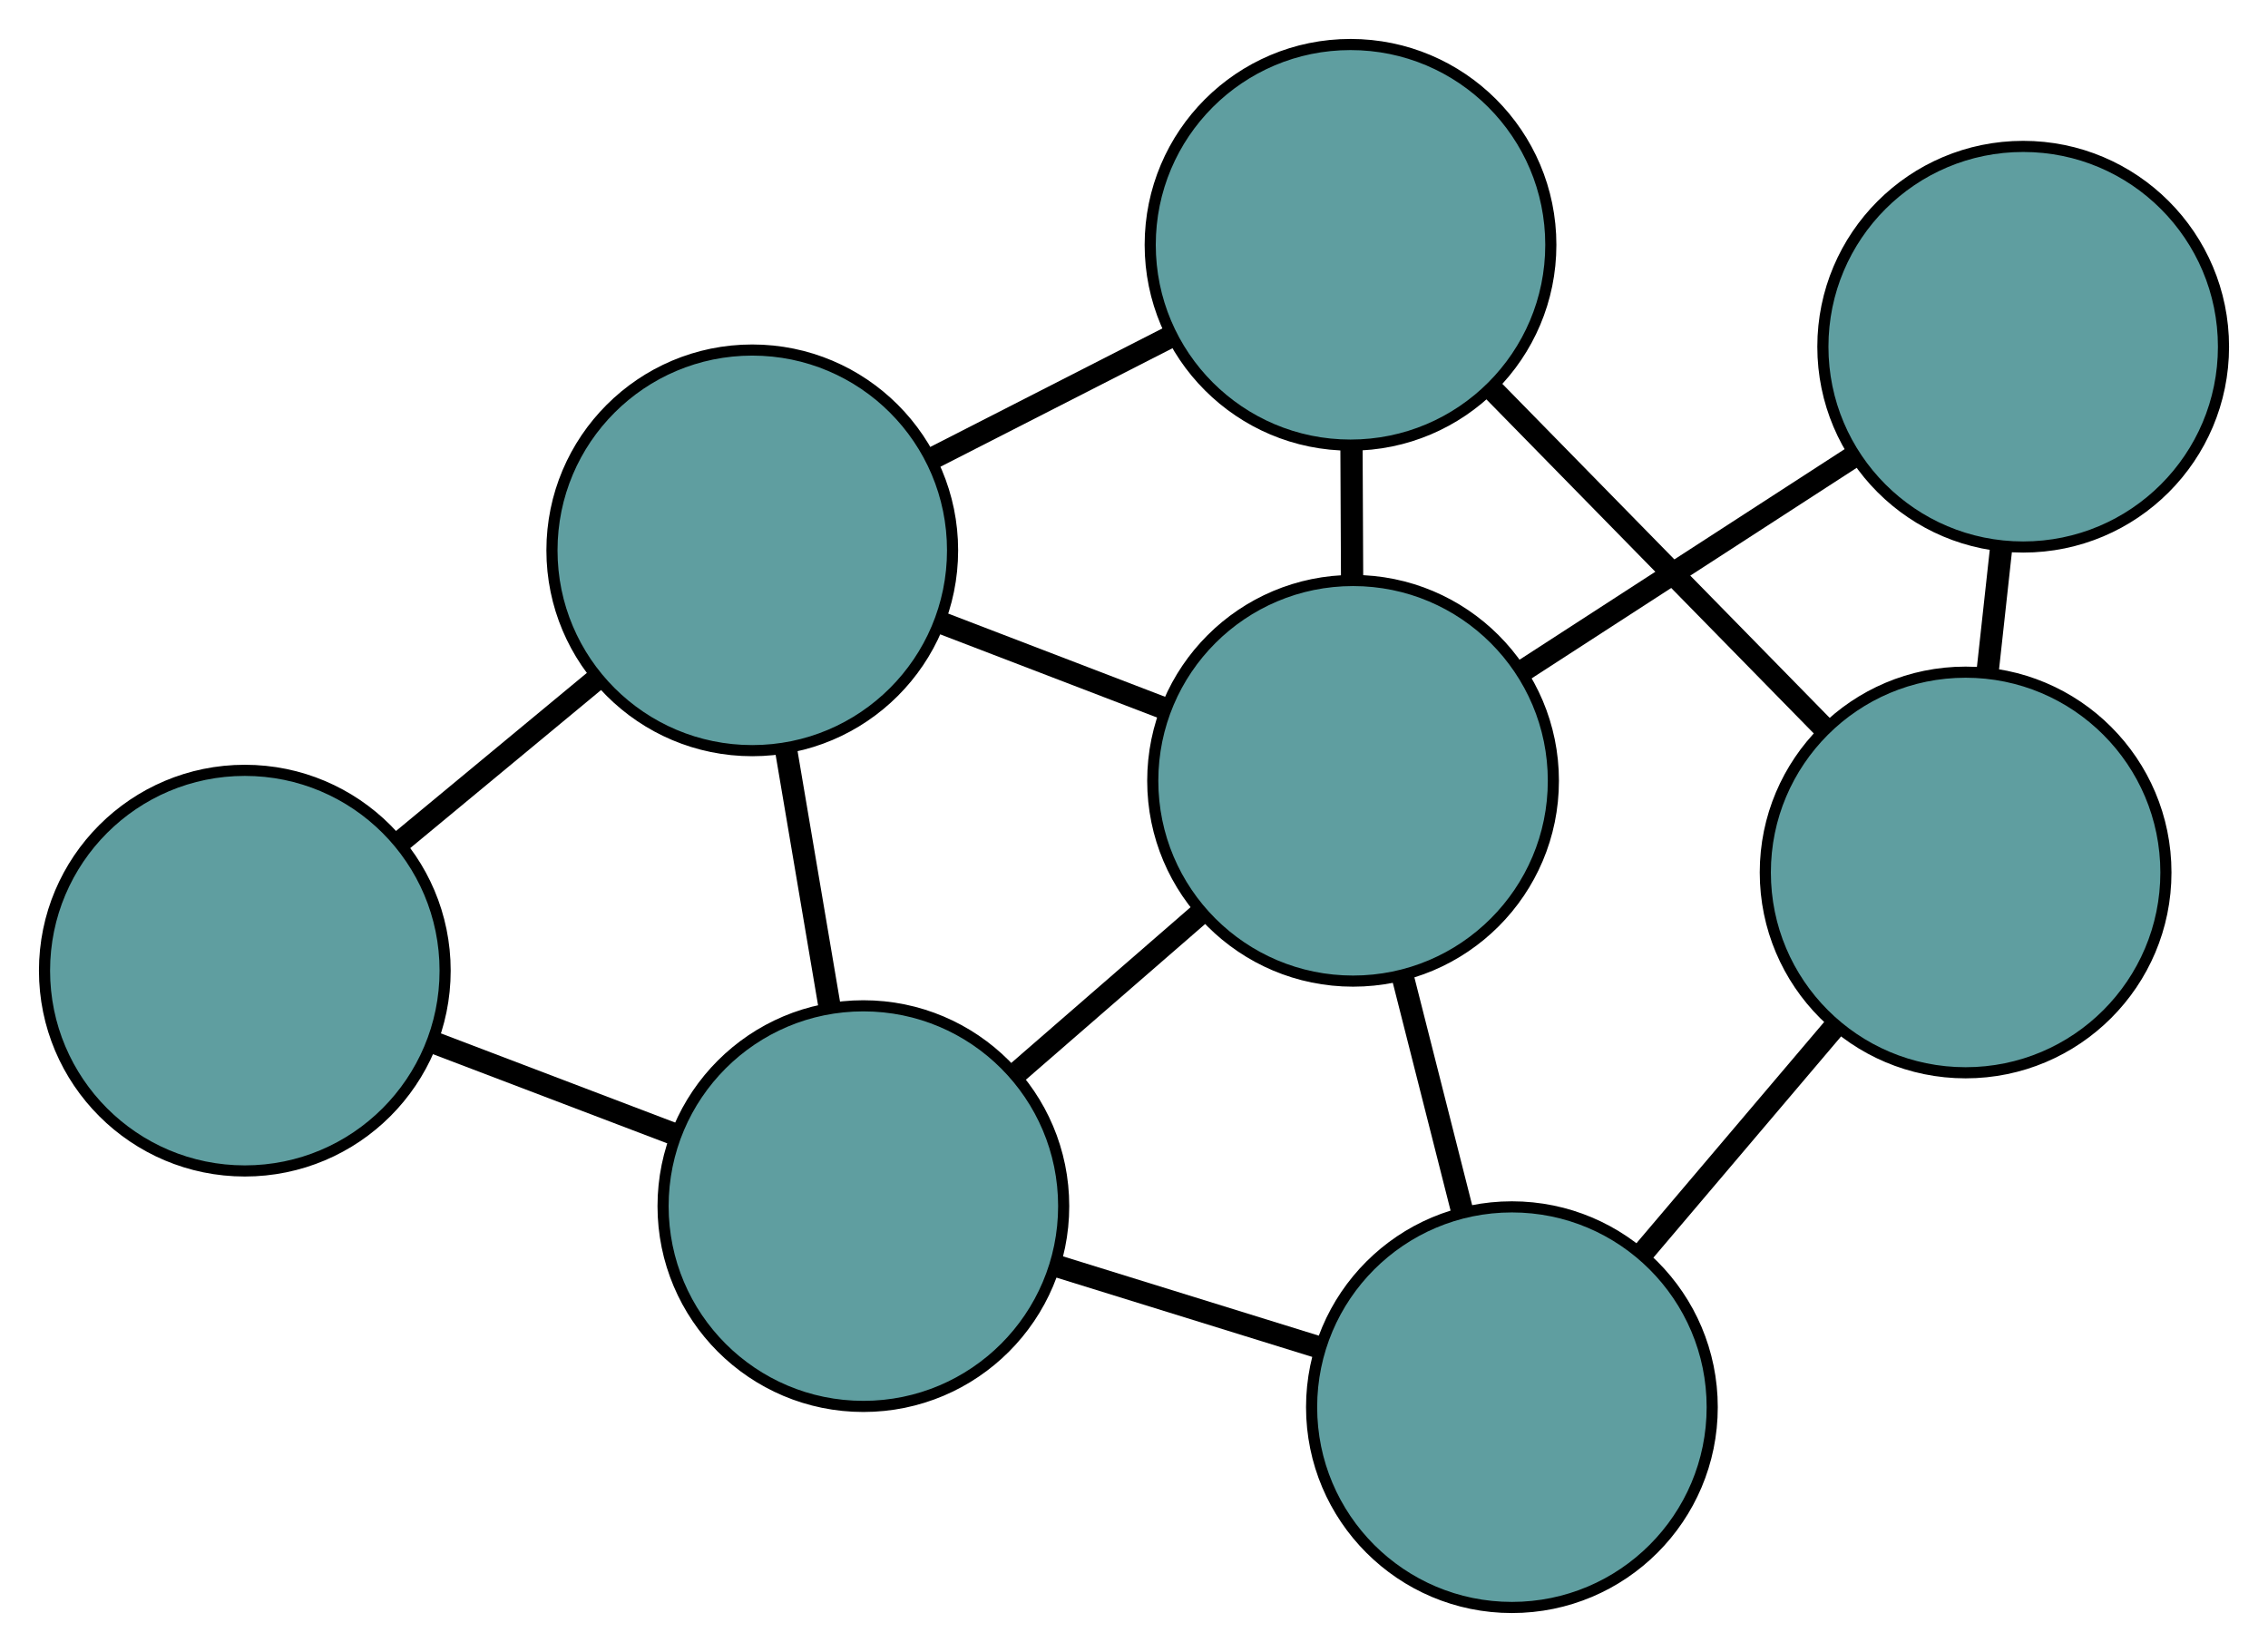 <?xml version="1.0" encoding="UTF-8" standalone="no"?>
<!DOCTYPE svg PUBLIC "-//W3C//DTD SVG 1.1//EN"
 "http://www.w3.org/Graphics/SVG/1.1/DTD/svg11.dtd">
<!-- Generated by graphviz version 2.36.0 (20140111.2315)
 -->
<!-- Title: G Pages: 1 -->
<svg width="100%" height="100%"
 viewBox="0.00 0.00 203.81 148.45" xmlns="http://www.w3.org/2000/svg" xmlns:xlink="http://www.w3.org/1999/xlink">
<g id="graph0" class="graph" transform="scale(1 1) rotate(0) translate(4 144.454)">
<title>G</title>
<!-- 0 -->
<g id="node1" class="node"><title>0</title>
<ellipse fill="cadetblue" stroke="black" cx="18" cy="-57.228" rx="18" ry="18"/>
</g>
<!-- 4 -->
<g id="node5" class="node"><title>4</title>
<ellipse fill="cadetblue" stroke="black" cx="63.601" cy="-94.998" rx="18" ry="18"/>
</g>
<!-- 0&#45;&#45;4 -->
<g id="edge1" class="edge"><title>0&#45;&#45;4</title>
<path fill="none" stroke="black" stroke-width="2" d="M31.93,-68.765C37.483,-73.365 43.867,-78.653 49.442,-83.27"/>
</g>
<!-- 5 -->
<g id="node6" class="node"><title>5</title>
<ellipse fill="cadetblue" stroke="black" cx="73.586" cy="-36.068" rx="18" ry="18"/>
</g>
<!-- 0&#45;&#45;5 -->
<g id="edge2" class="edge"><title>0&#45;&#45;5</title>
<path fill="none" stroke="black" stroke-width="2" d="M34.98,-50.764C41.876,-48.139 49.825,-45.113 56.71,-42.492"/>
</g>
<!-- 1 -->
<g id="node2" class="node"><title>1</title>
<ellipse fill="cadetblue" stroke="black" cx="117.362" cy="-122.454" rx="18" ry="18"/>
</g>
<!-- 1&#45;&#45;4 -->
<g id="edge3" class="edge"><title>1&#45;&#45;4</title>
<path fill="none" stroke="black" stroke-width="2" d="M101.232,-114.216C94.428,-110.741 86.523,-106.704 79.72,-103.23"/>
</g>
<!-- 6 -->
<g id="node7" class="node"><title>6</title>
<ellipse fill="cadetblue" stroke="black" cx="172.636" cy="-66.05" rx="18" ry="18"/>
</g>
<!-- 1&#45;&#45;6 -->
<g id="edge4" class="edge"><title>1&#45;&#45;6</title>
<path fill="none" stroke="black" stroke-width="2" d="M130.182,-109.372C139.112,-100.26 150.972,-88.157 159.886,-79.061"/>
</g>
<!-- 7 -->
<g id="node8" class="node"><title>7</title>
<ellipse fill="cadetblue" stroke="black" cx="117.591" cy="-74.288" rx="18" ry="18"/>
</g>
<!-- 1&#45;&#45;7 -->
<g id="edge5" class="edge"><title>1&#45;&#45;7</title>
<path fill="none" stroke="black" stroke-width="2" d="M117.449,-104.245C117.467,-100.408 117.486,-96.361 117.504,-92.523"/>
</g>
<!-- 2 -->
<g id="node3" class="node"><title>2</title>
<ellipse fill="cadetblue" stroke="black" cx="131.865" cy="-18" rx="18" ry="18"/>
</g>
<!-- 2&#45;&#45;5 -->
<g id="edge6" class="edge"><title>2&#45;&#45;5</title>
<path fill="none" stroke="black" stroke-width="2" d="M114.379,-23.421C107.003,-25.708 98.434,-28.364 91.059,-30.651"/>
</g>
<!-- 2&#45;&#45;6 -->
<g id="edge7" class="edge"><title>2&#45;&#45;6</title>
<path fill="none" stroke="black" stroke-width="2" d="M143.658,-31.898C149.02,-38.217 155.353,-45.681 160.729,-52.017"/>
</g>
<!-- 2&#45;&#45;7 -->
<g id="edge8" class="edge"><title>2&#45;&#45;7</title>
<path fill="none" stroke="black" stroke-width="2" d="M127.427,-35.501C125.724,-42.214 123.782,-49.874 122.075,-56.604"/>
</g>
<!-- 3 -->
<g id="node4" class="node"><title>3</title>
<ellipse fill="cadetblue" stroke="black" cx="177.81" cy="-113.297" rx="18" ry="18"/>
</g>
<!-- 3&#45;&#45;6 -->
<g id="edge9" class="edge"><title>3&#45;&#45;6</title>
<path fill="none" stroke="black" stroke-width="2" d="M175.825,-95.165C175.426,-91.522 175.007,-87.694 174.608,-84.055"/>
</g>
<!-- 3&#45;&#45;7 -->
<g id="edge10" class="edge"><title>3&#45;&#45;7</title>
<path fill="none" stroke="black" stroke-width="2" d="M162.614,-103.453C153.555,-97.585 142.086,-90.156 132.991,-84.264"/>
</g>
<!-- 4&#45;&#45;5 -->
<g id="edge11" class="edge"><title>4&#45;&#45;5</title>
<path fill="none" stroke="black" stroke-width="2" d="M66.651,-76.997C67.89,-69.686 69.318,-61.259 70.555,-53.959"/>
</g>
<!-- 4&#45;&#45;7 -->
<g id="edge12" class="edge"><title>4&#45;&#45;7</title>
<path fill="none" stroke="black" stroke-width="2" d="M80.684,-88.445C86.986,-86.028 94.125,-83.289 100.434,-80.869"/>
</g>
<!-- 5&#45;&#45;7 -->
<g id="edge13" class="edge"><title>5&#45;&#45;7</title>
<path fill="none" stroke="black" stroke-width="2" d="M87.51,-48.161C92.747,-52.71 98.693,-57.875 103.909,-62.405"/>
</g>
</g>
</svg>

